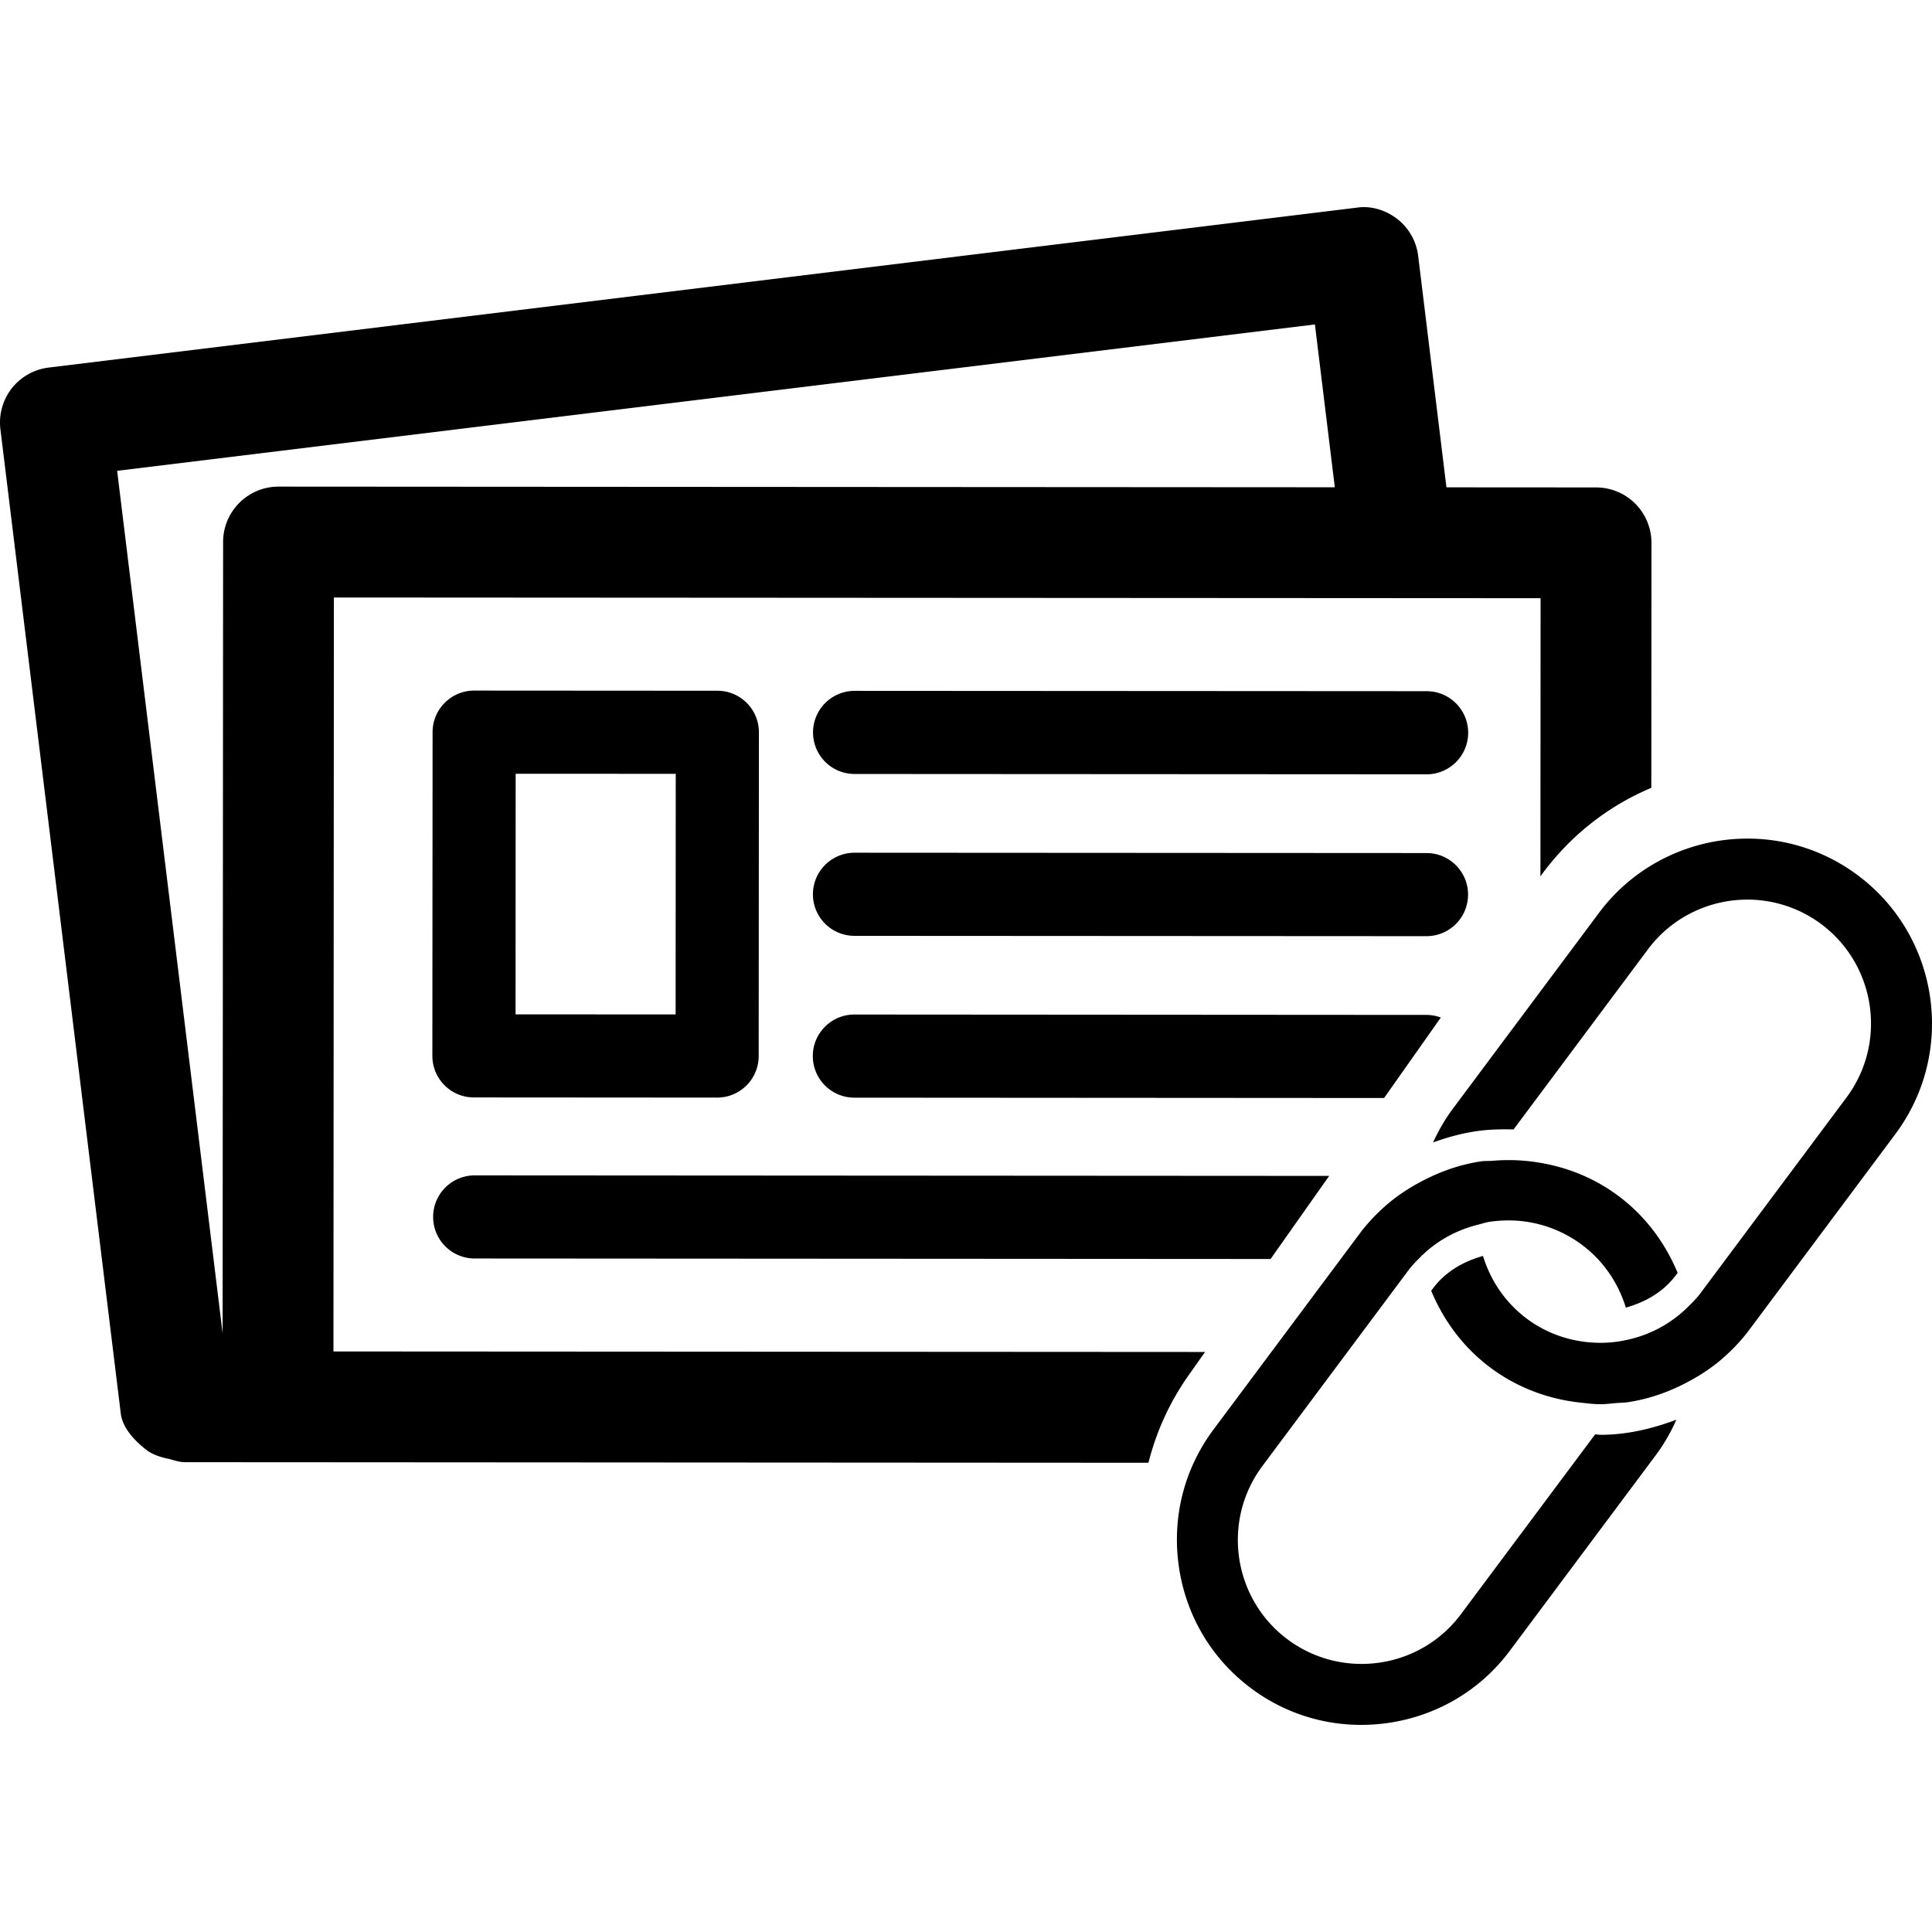 <svg xmlns="http://www.w3.org/2000/svg" width="320" height="320" viewBox="0 0 320 320">
    <path d="M225.568 34.313a7.685 7.685 0 0 0-.892.088L8.064 60.881a9.19 9.19 0 0 0-6.122 3.45 9.192 9.192 0 0 0-1.874 6.768l19.935 163.019c.296 2.428 2.322 4.534 4.25 6.031 1.02.796 2.416 1.238 3.86 1.519.824.244 1.644.516 2.548.516l15.371.008 144.187.089a43.465 43.465 0 0 1 6.653-14.496l2.719-3.856-144.36-.085.07-124.879 199.868.117-.027 46.073c4.855-6.747 11.275-11.687 18.368-14.663l.025-40.572a9.241 9.241 0 0 0-2.68-6.497 9.184 9.184 0 0 0-6.488-2.689l-24.791-.016-4.681-38.32a9.155 9.155 0 0 0-3.453-6.123c-1.678-1.302-3.787-2.048-5.874-1.963zm-7.777 19.424l3.296 26.971L46.139 80.6h-.008c-5.064 0-9.178 4.107-9.178 9.17l-.082 131.059L19.402 77.982l198.39-24.245zM78.533 114.383a6.876 6.876 0 0 0-4.866 2.017 6.873 6.873 0 0 0-2.017 4.858l-.036 53.62c0 3.81 3.074 6.892 6.875 6.892l40.283.027h.008a6.876 6.876 0 0 0 4.866-2.017 6.873 6.873 0 0 0 2.017-4.858l.036-53.62c0-3.81-3.074-6.893-6.874-6.893l-40.282-.026h-.01zm63.014.044a6.886 6.886 0 0 0-6.883 6.885 6.878 6.878 0 0 0 6.883 6.883l94.745.055c3.801 0 6.883-3.085 6.883-6.885s-3.073-6.883-6.883-6.883l-94.745-.055zM85.41 128.16l26.514.01-.019 39.852-26.513-.01.018-39.852zm203.972 10.739c-9.329.016-18.543 4.271-24.545 12.308l-24.217 32.458c-1.304 1.75-2.368 3.623-3.259 5.564 2.329-.856 4.748-1.514 7.264-1.881 2.034-.289 4.057-.325 6.069-.277l22.25-29.822c4.022-5.39 10.213-8.245 16.476-8.245a20.43 20.43 0 0 1 12.235 4.058c9.068 6.772 10.944 19.655 4.177 28.728L283.6 211.583l-1.989 2.664c-.604.81-1.308 1.492-2.002 2.184a20.295 20.295 0 0 1-9.458 5.34c-1.64.41-3.31.642-5.002.642-4.27.003-8.571-1.25-12.251-3.99-3.616-2.7-6.033-6.384-7.268-10.397-3.27.917-6.226 2.614-8.27 5.354l-.307.411c2.084 5.004 5.362 9.423 9.803 12.73 4.433 3.314 9.585 5.227 14.968 5.802 1.078.115 2.153.258 3.247.258.872 0 1.754-.115 2.633-.19.624-.052 1.244-.046 1.868-.137 3.604-.527 6.972-1.745 10.081-3.412 2.008-1.076 3.91-2.319 5.63-3.822 1.617-1.412 3.12-2.972 4.431-4.73l24.223-32.46c10.094-13.534 7.295-32.775-6.24-42.864a30.411 30.411 0 0 0-18.315-6.068zm-147.852 2.34a6.887 6.887 0 0 0-6.884 6.884 6.88 6.88 0 0 0 6.884 6.883l94.744.054a6.885 6.885 0 0 0 6.883-6.885c0-3.8-3.073-6.882-6.883-6.882l-94.744-.055zm-.018 26.799c-3.8 0-6.885 3.083-6.885 6.875a6.884 6.884 0 0 0 6.885 6.895l87.736.058 9.398-13.33a6.857 6.857 0 0 0-2.39-.434l-94.736-.064h-.008zm108.643 24.113a31.84 31.84 0 0 0-2.962.115c-.614.053-1.223-.004-1.838.087-3.6.525-6.961 1.744-10.067 3.406-2.012 1.077-3.92 2.32-5.647 3.828-1.618 1.413-3.121 2.973-4.434 4.733l-24.217 32.459c-4.872 6.535-6.91 14.6-5.729 22.716 1.18 8.115 5.43 15.273 11.965 20.14a30.27 30.27 0 0 0 18.213 6.06 31.63 31.63 0 0 0 4.503-.324c8.115-1.185 15.266-5.43 20.143-11.965l24.22-32.459c1.37-1.836 2.455-3.79 3.356-5.798-4.033 1.511-8.239 2.5-12.536 2.5-.307-.001-.613-.066-.92-.074l-22.228 29.786c-6.757 9.073-19.639 10.93-28.711 4.177-9.067-6.772-10.94-19.647-4.173-28.72l22.228-29.792 1.989-2.666c.603-.81 1.31-1.51 2.014-2.212 2.604-2.597 5.84-4.39 9.449-5.292.677-.17 1.331-.4 2.032-.502 1-.137 2-.212 2.991-.214l.037-.002c4.392 0 8.632 1.392 12.19 4.047 3.615 2.701 6.03 6.384 7.267 10.398 3.27-.917 6.227-2.614 8.272-5.354l.307-.41c-2.042-4.883-5.261-9.344-9.804-12.73-4.432-3.318-9.598-5.198-14.98-5.772a29.927 29.927 0 0 0-2.93-.166zm-171.674 2.53a6.884 6.884 0 0 0 0 13.765l131.968.083 9.704-13.762-141.672-.087z"/>
</svg>
